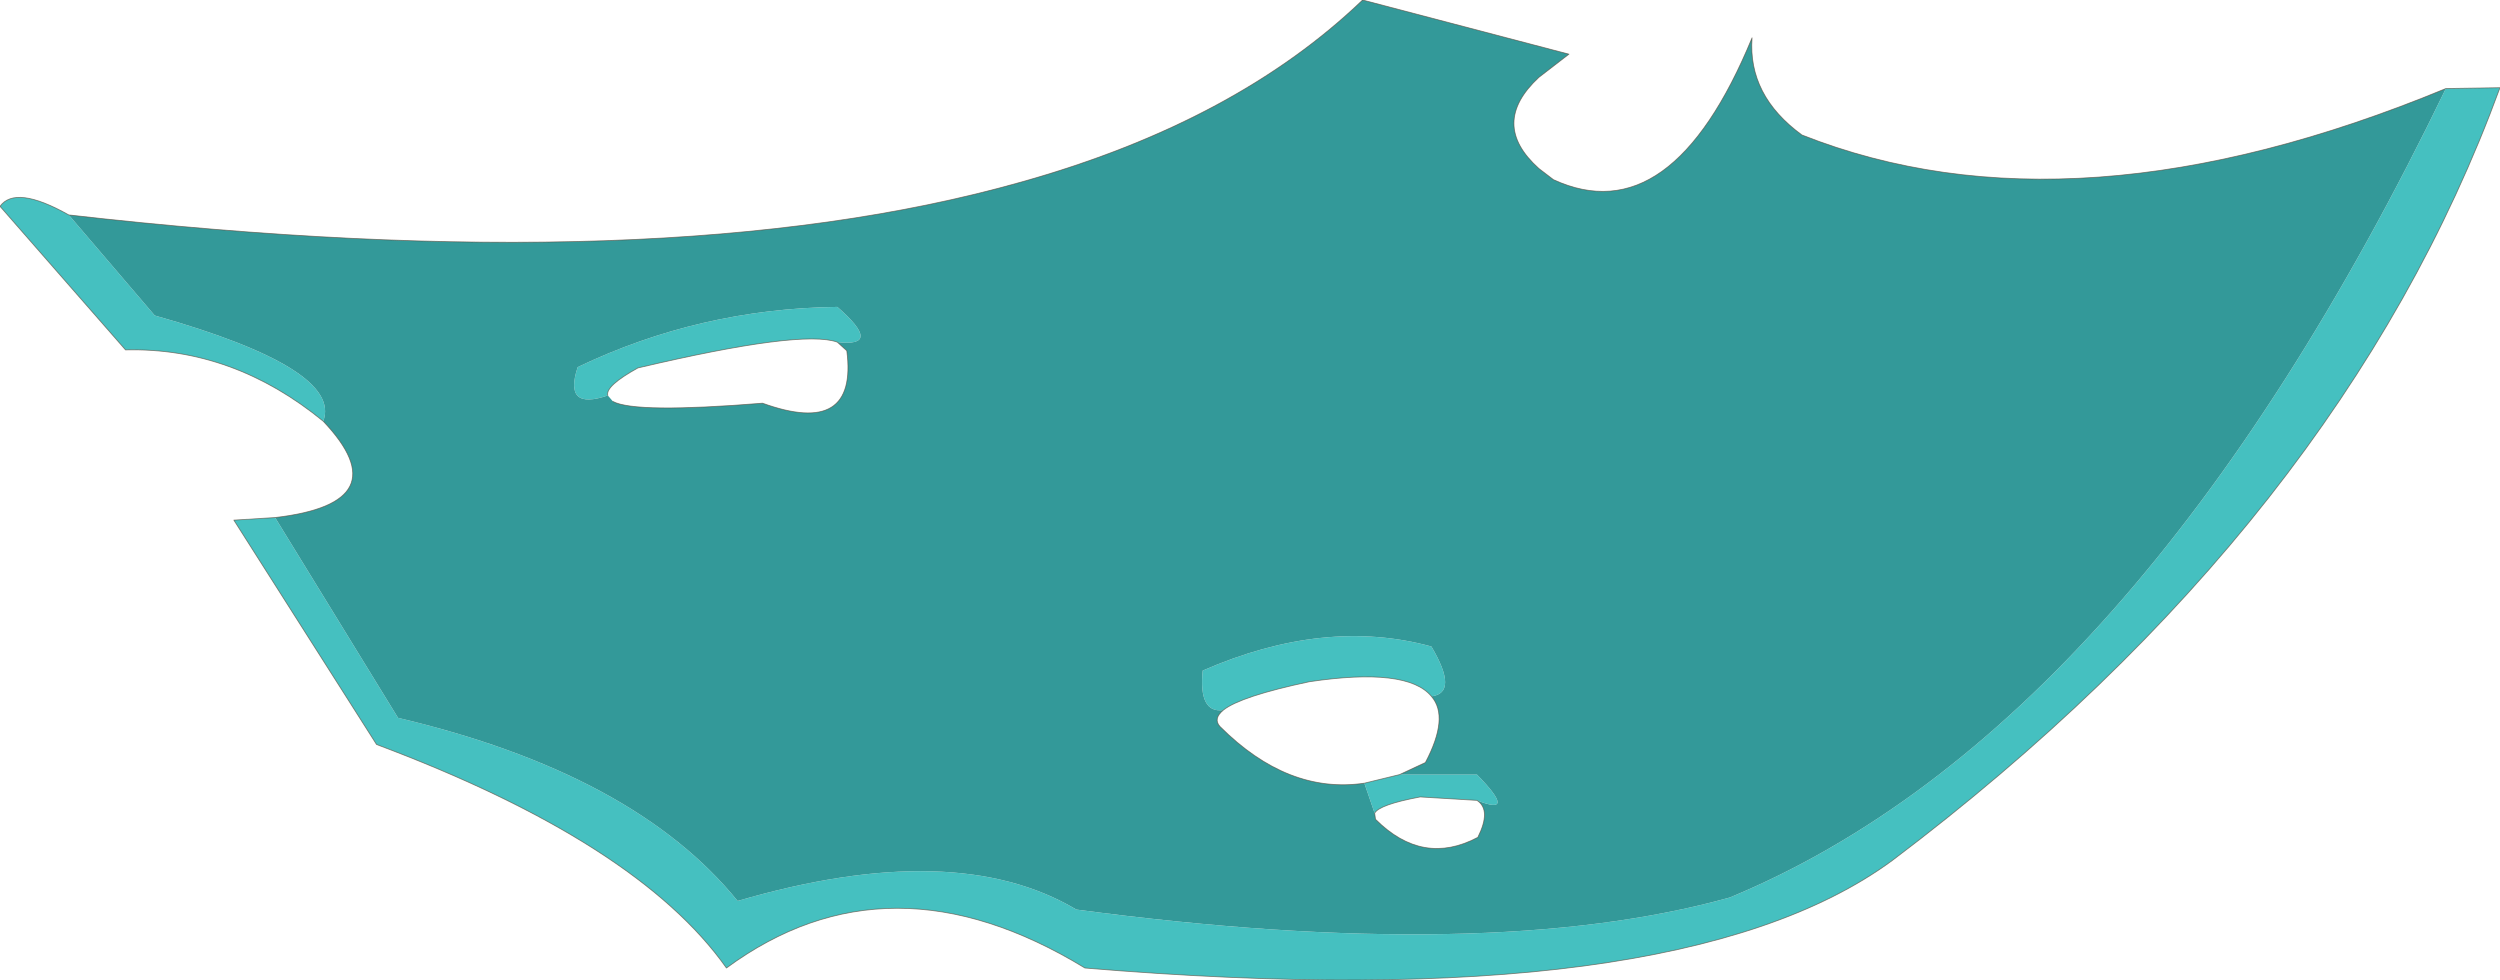 <?xml version="1.0" encoding="UTF-8" standalone="no"?>
<svg xmlns:xlink="http://www.w3.org/1999/xlink" height="57.0px" width="145.4px" xmlns="http://www.w3.org/2000/svg">
  <g transform="matrix(1.0, 0.0, 0.0, 1.0, 72.7, 28.5)">
    <path d="M-72.7 -16.5 Q-71.8 -17.75 -68.7 -16.0 L-63.7 -10.15 Q-52.75 -7.05 -53.9 -4.0 -59.15 -8.3 -65.4 -8.15 L-72.7 -16.5 M69.55 -23.35 L72.7 -23.4 Q63.45 1.85 37.35 21.55 24.9 30.7 -9.6 27.8 -21.0 20.85 -30.45 27.8 -35.6 20.5 -50.8 14.8 L-59.1 1.75 -56.7 1.6 -49.55 13.25 Q-35.8 16.5 -29.8 23.9 -17.15 20.2 -10.1 24.4 13.9 27.6 27.9 23.7 51.55 13.9 69.55 -23.35 M-37.35 -5.5 Q-39.95 -4.6 -39.1 -7.15 -32.0 -10.55 -24.0 -10.65 -21.3 -8.3 -24.0 -8.6 -26.05 -9.35 -35.6 -7.1 -37.5 -6.05 -37.35 -5.5 M-1.55 12.8 Q-3.0 13.0 -2.75 10.5 4.35 7.4 10.55 9.1 12.15 11.8 10.55 12.0 9.15 10.3 3.45 11.15 -0.55 12.0 -1.55 12.8 M8.7 16.55 L13.2 16.55 Q15.6 19.0 13.2 18.05 L9.9 17.85 Q7.5 18.3 7.25 18.8 L6.65 17.05 8.7 16.55" fill="#45c0c0" fill-rule="evenodd" stroke="none"/>
    <path d="M-68.7 -16.0 Q-34.05 -12.05 -13.35 -17.9 -0.85 -21.4 6.55 -28.5 L18.55 -25.35 16.8 -24.0 Q13.9 -21.3 16.8 -18.7 L17.65 -18.05 Q24.5 -14.9 29.2 -26.3 28.95 -22.95 32.1 -20.65 47.9 -14.4 69.55 -23.35 51.55 13.9 27.9 23.7 13.9 27.6 -10.1 24.4 -17.15 20.2 -29.8 23.9 -35.8 16.5 -49.55 13.25 L-56.7 1.6 Q-49.4 0.75 -53.9 -4.0 -52.75 -7.05 -63.7 -10.15 L-68.7 -16.0 M-37.05 -5.15 Q-35.75 -4.45 -28.35 -5.05 -22.8 -3.05 -23.45 -8.1 L-24.0 -8.6 Q-21.3 -8.3 -24.0 -10.65 -32.0 -10.55 -39.1 -7.15 -39.95 -4.6 -37.35 -5.5 L-37.05 -5.15 M-1.55 12.8 Q-2.15 13.3 -1.75 13.75 2.2 17.7 6.65 17.05 L7.25 18.8 7.3 19.15 Q10.05 21.9 13.25 20.2 14.05 18.6 13.2 18.05 15.6 19.0 13.2 16.55 L8.7 16.55 10.2 15.85 Q11.6 13.2 10.55 12.0 12.15 11.8 10.55 9.1 4.35 7.4 -2.75 10.5 -3.0 13.0 -1.55 12.8" fill="#339999" fill-rule="evenodd" stroke="none"/>
    <path d="M-72.7 -16.5 Q-71.8 -17.75 -68.7 -16.0 -34.05 -12.05 -13.35 -17.9 -0.85 -21.4 6.55 -28.5 M-24.0 -8.6 L-23.45 -8.1 Q-22.8 -3.05 -28.35 -5.05 -35.75 -4.45 -37.05 -5.15 M-24.0 -8.6 Q-26.05 -9.35 -35.6 -7.1 -37.5 -6.05 -37.35 -5.5 M13.2 18.05 Q14.05 18.6 13.25 20.2 10.05 21.9 7.3 19.15 L7.25 18.8 Q7.5 18.3 9.9 17.85 L13.2 18.05" fill="none" stroke="#574133" stroke-linecap="round" stroke-linejoin="round" stroke-opacity="0.6" stroke-width="0.05"/>
    <path d="M6.55 -28.5 L18.55 -25.35 16.8 -24.0 Q13.9 -21.3 16.8 -18.7 L17.65 -18.05 Q24.5 -14.9 29.2 -26.3 28.95 -22.95 32.1 -20.65 47.9 -14.4 69.55 -23.35 L72.7 -23.4 Q63.45 1.85 37.35 21.55 24.9 30.7 -9.6 27.8 -21.0 20.85 -30.45 27.8 -35.6 20.5 -50.8 14.8 L-59.1 1.75 -56.7 1.6 Q-49.4 0.75 -53.9 -4.0 -59.15 -8.3 -65.4 -8.15 L-72.7 -16.5 M6.65 17.05 Q2.2 17.7 -1.75 13.75 -2.15 13.3 -1.55 12.8 -0.55 12.0 3.45 11.15 9.15 10.3 10.55 12.0 11.6 13.2 10.2 15.85 L8.7 16.55 6.65 17.05 Z" fill="none" stroke="#574133" stroke-linecap="round" stroke-linejoin="round" stroke-opacity="0.6" stroke-width="0.05"/>
  </g>
</svg>
